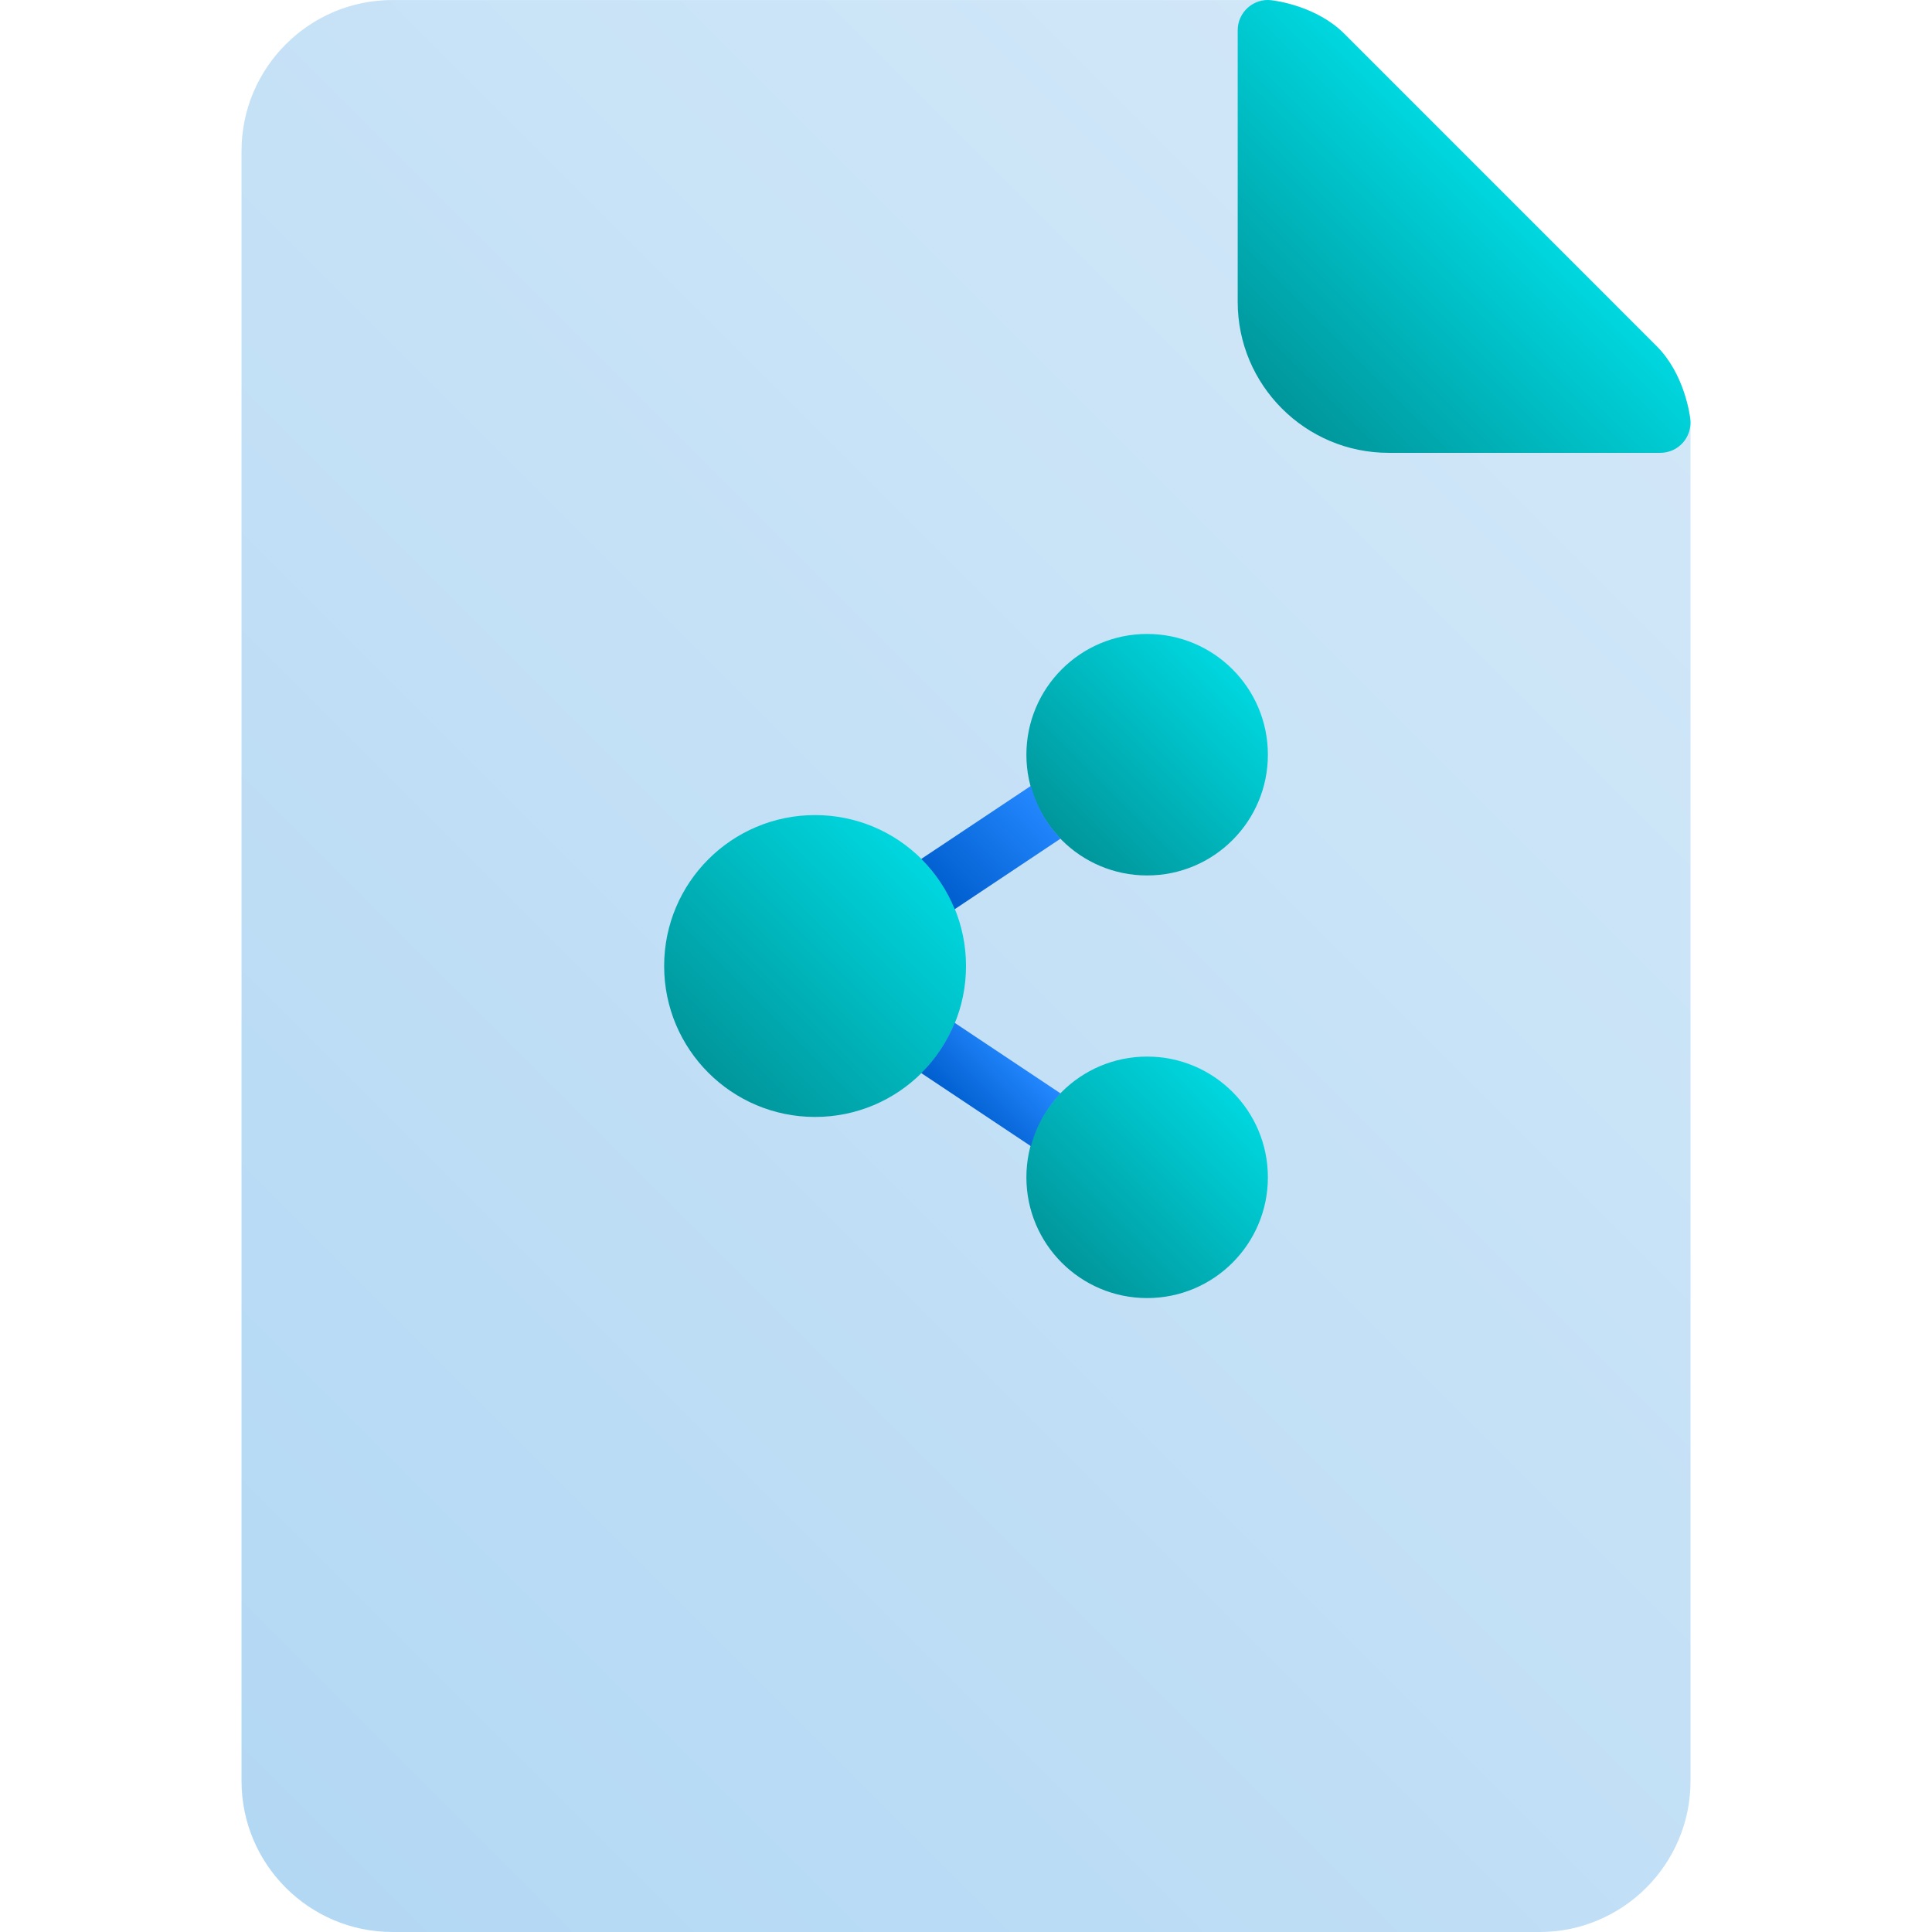 <svg id="Layer_1" enable-background="new 0 0 64.001 64.001" height="512" viewBox="0 0 64.001 64.001" width="512" xmlns="http://www.w3.org/2000/svg" xmlns:xlink="http://www.w3.org/1999/xlink"><linearGradient id="SVGID_1_" gradientUnits="userSpaceOnUse" x1="5.467" x2="53.708" y1="58.535" y2="10.294"><stop offset="0" stop-color="#b3d8f4"/><stop offset="1" stop-color="#d1e7f8"/></linearGradient><linearGradient id="lg1"><stop offset="0" stop-color="#00969b"/><stop offset="1" stop-color="#00d7df"/></linearGradient><linearGradient id="SVGID_2_" gradientUnits="userSpaceOnUse" x1="42.467" x2="49.708" xlink:href="#lg1" y1="13.535" y2="6.294"/><linearGradient id="SVGID_3_" gradientUnits="userSpaceOnUse" x1="23.467" x2="30.534" xlink:href="#lg1" y1="35.535" y2="28.467"/><linearGradient id="SVGID_4_" gradientUnits="userSpaceOnUse" x1="35.173" x2="40.828" xlink:href="#lg1" y1="27.828" y2="22.174"/><linearGradient id="SVGID_5_" gradientUnits="userSpaceOnUse" x1="35.173" x2="40.828" xlink:href="#lg1" y1="41.828" y2="36.174"/><linearGradient id="lg2"><stop offset="0" stop-color="#005ece"/><stop offset="1" stop-color="#2488ff"/></linearGradient><linearGradient id="SVGID_6_" gradientUnits="userSpaceOnUse" x1="31.893" x2="33.864" xlink:href="#lg2" y1="36.923" y2="34.952"/><linearGradient id="SVGID_7_" gradientUnits="userSpaceOnUse" x1="31.225" x2="34.532" xlink:href="#lg2" y1="29.718" y2="26.412"/><g><g><path d="m55.994 13.887c-.018-.15-.196-1.502-1.115-2.421l-10.343-10.344c-.919-.92-2.271-1.098-2.422-1.114-.038-.005-.075-.007-.113-.007h-29c-2.757 0-5 2.243-5 5v54c0 2.757 2.243 5 5 5h38c2.757 0 5-2.243 5-5v-45c0-.038-.002-.076-.007-.114z" fill="url(#SVGID_1_)"/><path d="m54.879 11.466-10.343-10.344c-.919-.92-2.271-1.098-2.422-1.114-.281-.037-.566.058-.779.247-.212.189-.334.461-.334.746v9c0 2.757 2.243 5 5 5h9c.285 0 .557-.122.746-.334.19-.213.28-.497.248-.78-.018-.15-.197-1.502-1.116-2.421z" fill="url(#SVGID_2_)"/></g><g><circle cx="27.001" cy="32.001" fill="url(#SVGID_3_)" r="5"/><circle cx="38.001" cy="25.001" fill="url(#SVGID_4_)" r="4"/><circle cx="38.001" cy="39.001" fill="url(#SVGID_5_)" r="4"/></g><path d="m35.134 36.222-3.508-2.339c-.257.629-.634 1.194-1.108 1.665l3.634 2.422c.179-.666.515-1.267.982-1.748z" fill="url(#SVGID_6_)"/><path d="m34.152 26.032-3.634 2.422c.475.471.852 1.036 1.108 1.665l3.508-2.339c-.467-.481-.803-1.082-.982-1.748z" fill="url(#SVGID_7_)"/></g></svg>
